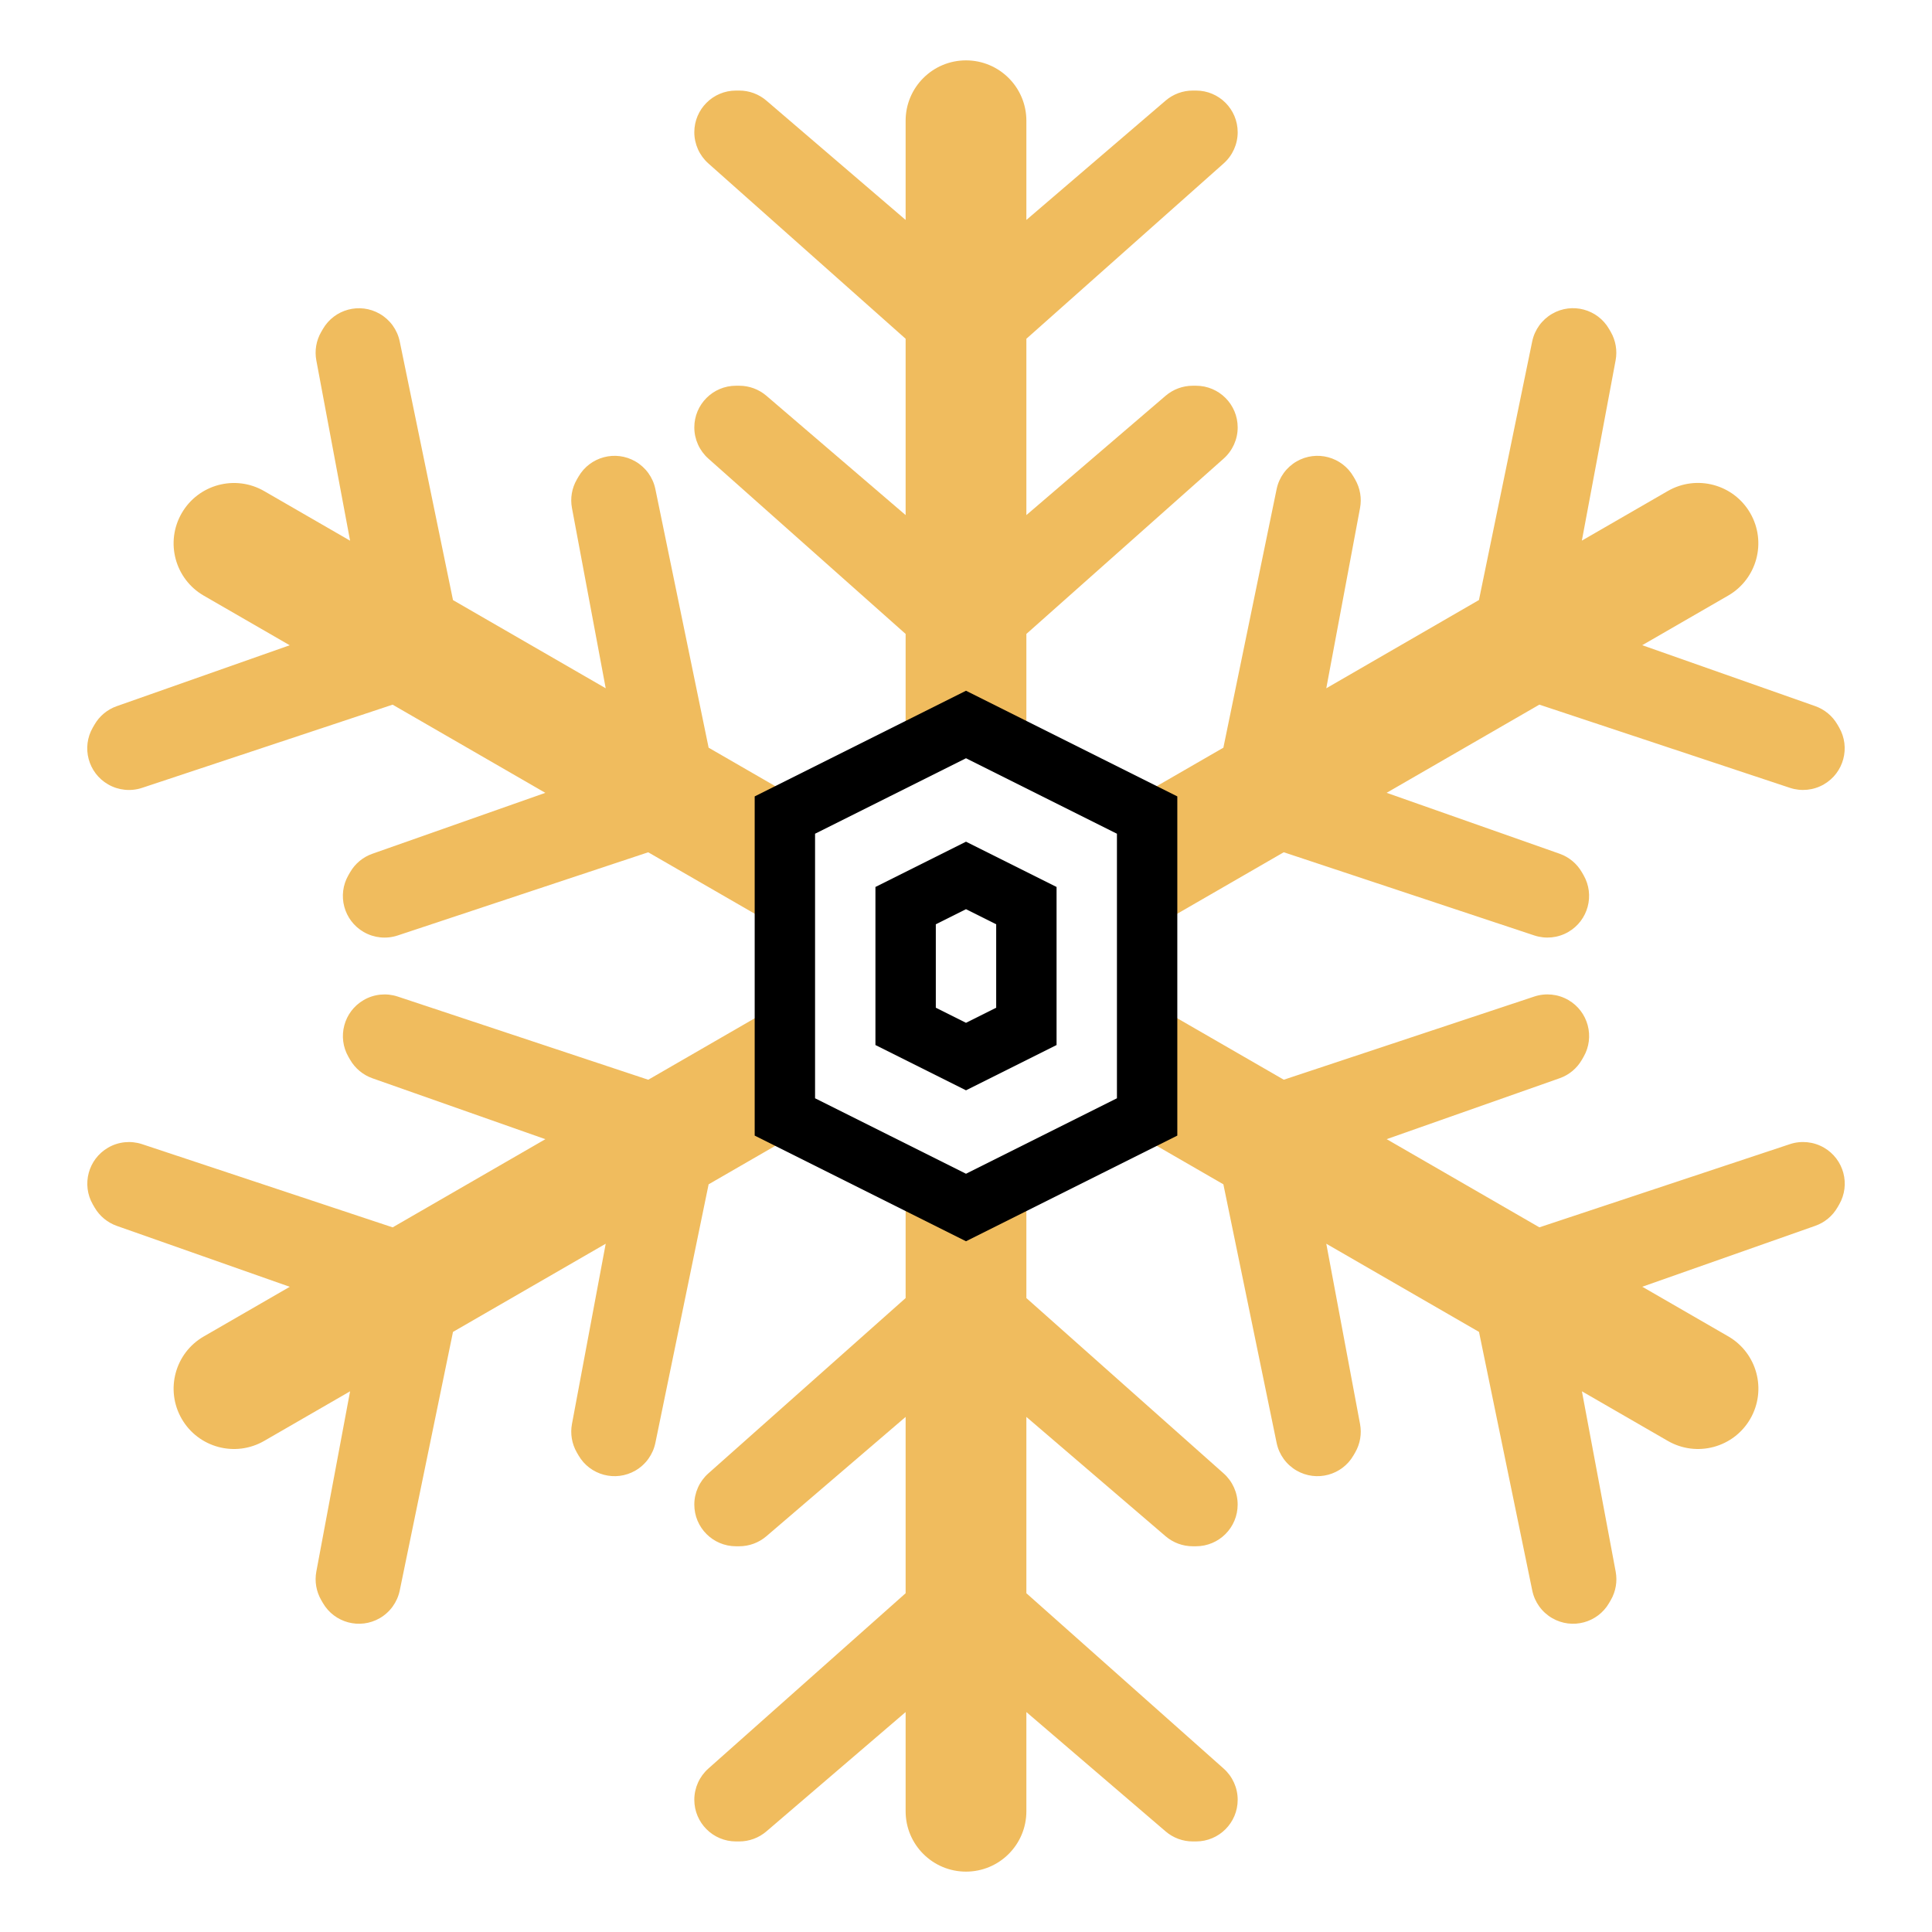 <?xml version="1.0" encoding="iso-8859-1"?>
<!-- Generator: Adobe Illustrator 22.1.0, SVG Export Plug-In . SVG Version: 6.00 Build 0)  -->
<svg xmlns="http://www.w3.org/2000/svg" xmlns:xlink="http://www.w3.org/1999/xlink" version="1.1" id="Layer_1_1_" x="0px" y="0px" viewBox="0 0 64 64" style="enable-background:new 0 0 64 64;" xml:space="preserve" width="512" height="512">
<g>
	<path style="fill:#F0BC5E;" d="M25.388,13.11c-0.25-0.214-0.569-0.332-0.898-0.332H24.38c-0.762,0-1.38,0.618-1.38,1.38   c0,0.394,0.169,0.77,0.463,1.032L30,21v4h4v-4l6.537-5.81C40.831,14.928,41,14.552,41,14.158c0-0.762-0.618-1.38-1.38-1.38h-0.109   c-0.329,0-0.648,0.118-0.898,0.332L34,17.063v-5.841l6.537-5.81C40.831,5.15,41,4.774,41,4.38C41,3.618,40.382,3,39.62,3h-0.109   c-0.329,0-0.648,0.118-0.898,0.332L34,7.286V4c0-1.105-0.895-2-2-2s-2,0.895-2,2v3.286l-4.612-3.953   C25.138,3.118,24.819,3,24.489,3H24.38C23.618,3,23,3.618,23,4.38c0,0.394,0.169,0.77,0.463,1.032L30,11.222v5.841L25.388,13.11z"/>
	<path style="fill:#F0BC5E;" d="M3.581,25.984c0.341,0.197,0.751,0.239,1.125,0.115l8.3-2.756l5.059,2.921l-5.73,2.018   c-0.311,0.109-0.572,0.326-0.737,0.612l-0.055,0.095c-0.381,0.66-0.155,1.504,0.505,1.885c0.341,0.197,0.751,0.239,1.125,0.115   l8.3-2.756L26,30.845l0.718-4.204l-3.244-1.873l-1.764-8.566c-0.079-0.386-0.32-0.72-0.662-0.917   c-0.66-0.381-1.504-0.155-1.885,0.505l-0.055,0.095c-0.165,0.285-0.222,0.62-0.161,0.944l1.118,5.971l-5.059-2.921l-1.764-8.566   c-0.079-0.386-0.32-0.72-0.662-0.917c-0.66-0.381-1.504-0.155-1.885,0.505l-0.055,0.095c-0.165,0.285-0.222,0.62-0.161,0.944   l1.118,5.971l-2.846-1.643C7.795,15.716,6.572,16.043,6.019,17c-0.552,0.957-0.225,2.18,0.732,2.732l2.846,1.643l-5.73,2.018   c-0.311,0.109-0.572,0.326-0.737,0.612l-0.055,0.095C2.694,24.759,2.92,25.603,3.581,25.984z"/>
	<path style="fill:#F0BC5E;" d="M26.718,37.359L26,33.155l-4.526,2.613l-8.3-2.756c-0.374-0.124-0.784-0.083-1.125,0.115   c-0.66,0.381-0.886,1.225-0.505,1.885l0.055,0.095c0.165,0.285,0.426,0.502,0.737,0.612l5.73,2.018l-5.059,2.921l-8.3-2.756   c-0.374-0.124-0.784-0.083-1.125,0.115c-0.66,0.381-0.886,1.225-0.505,1.885l0.055,0.095c0.165,0.285,0.426,0.502,0.737,0.612   l5.73,2.018l-2.846,1.643C5.795,44.82,5.467,46.043,6.019,47c0.552,0.957,1.775,1.284,2.732,0.732l2.846-1.643l-1.118,5.971   c-0.061,0.324-0.003,0.659,0.161,0.944l0.055,0.095c0.381,0.66,1.225,0.886,1.885,0.505c0.341-0.197,0.582-0.531,0.662-0.917   l1.764-8.566l5.059-2.921l-1.118,5.971c-0.061,0.324-0.003,0.659,0.161,0.944l0.055,0.095c0.381,0.66,1.225,0.886,1.885,0.505   c0.341-0.197,0.582-0.531,0.662-0.917l1.764-8.566L26.718,37.359z"/>
	<path style="fill:#F0BC5E;" d="M38.612,50.89c0.25,0.214,0.569,0.332,0.898,0.332h0.109c0.762,0,1.38-0.618,1.38-1.38   c0-0.394-0.169-0.77-0.463-1.032L34,43v-4h-4v4l-6.537,5.81C23.169,49.072,23,49.448,23,49.842c0,0.762,0.618,1.38,1.38,1.38h0.109   c0.329,0,0.648-0.118,0.898-0.332L30,46.937v5.841l-6.537,5.81C23.169,58.85,23,59.226,23,59.62c0,0.762,0.618,1.38,1.38,1.38   h0.109c0.329,0,0.648-0.118,0.898-0.332L30,56.714V60c0,1.105,0.895,2,2,2s2-0.895,2-2v-3.286l4.612,3.953   C38.862,60.882,39.181,61,39.511,61h0.109c0.762,0,1.38-0.618,1.38-1.38c0-0.394-0.169-0.77-0.463-1.032L34,52.778v-5.841   L38.612,50.89z"/>
	<path style="fill:#F0BC5E;" d="M60.419,38.016c-0.341-0.197-0.751-0.239-1.125-0.115l-8.3,2.756l-5.059-2.921l5.73-2.018   c0.311-0.109,0.572-0.326,0.737-0.612l0.055-0.095c0.381-0.66,0.155-1.504-0.505-1.885c-0.341-0.197-0.751-0.239-1.125-0.115   l-8.3,2.756L38,33.155l-0.718,4.204l3.244,1.873l1.764,8.566c0.079,0.386,0.32,0.72,0.662,0.917   c0.66,0.381,1.504,0.155,1.885-0.505l0.055-0.095c0.165-0.285,0.222-0.62,0.161-0.944L43.935,41.2l5.059,2.921l1.764,8.566   c0.079,0.386,0.32,0.72,0.662,0.917c0.66,0.381,1.504,0.155,1.885-0.505l0.055-0.095c0.165-0.285,0.222-0.62,0.161-0.944   l-1.118-5.971l2.846,1.643c0.957,0.552,2.18,0.224,2.732-0.732c0.552-0.957,0.225-2.18-0.732-2.732l-2.846-1.643l5.73-2.018   c0.311-0.109,0.572-0.326,0.737-0.612l0.055-0.095C61.306,39.241,61.08,38.397,60.419,38.016z"/>
	<path style="fill:#F0BC5E;" d="M37.282,26.641L38,30.845l4.526-2.613l8.3,2.756c0.374,0.124,0.784,0.083,1.125-0.115   c0.66-0.381,0.886-1.225,0.505-1.885l-0.055-0.095c-0.165-0.285-0.426-0.502-0.737-0.612l-5.73-2.018l5.059-2.921l8.3,2.756   c0.374,0.124,0.784,0.083,1.125-0.115c0.66-0.381,0.886-1.225,0.505-1.885l-0.055-0.095c-0.165-0.285-0.426-0.502-0.737-0.612   l-5.73-2.018l2.846-1.643c0.957-0.552,1.284-1.776,0.732-2.732c-0.552-0.957-1.775-1.284-2.732-0.732l-2.846,1.643l1.118-5.971   c0.061-0.324,0.003-0.659-0.161-0.944l-0.055-0.095c-0.381-0.66-1.225-0.886-1.885-0.505c-0.341,0.197-0.582,0.531-0.662,0.917   l-1.764,8.566L43.935,22.8l1.118-5.971c0.061-0.324,0.003-0.659-0.161-0.944l-0.055-0.095c-0.381-0.66-1.225-0.886-1.885-0.505   c-0.341,0.197-0.582,0.531-0.662,0.917l-1.764,8.566L37.282,26.641z"/>
	<path d="M32,41.118l-7-3.5V26.382l7-3.5l7,3.5v11.236L32,41.118z M27,36.382l5,2.5l5-2.5v-8.764l-5-2.5l-5,2.5V36.382z"/>
	<path d="M32,36.118l-3-1.5v-5.236l3-1.5l3,1.5v5.236L32,36.118z M31,33.382l1,0.5l1-0.5v-2.764l-1-0.5l-1,0.5V33.382z"/>
</g>
</svg>
